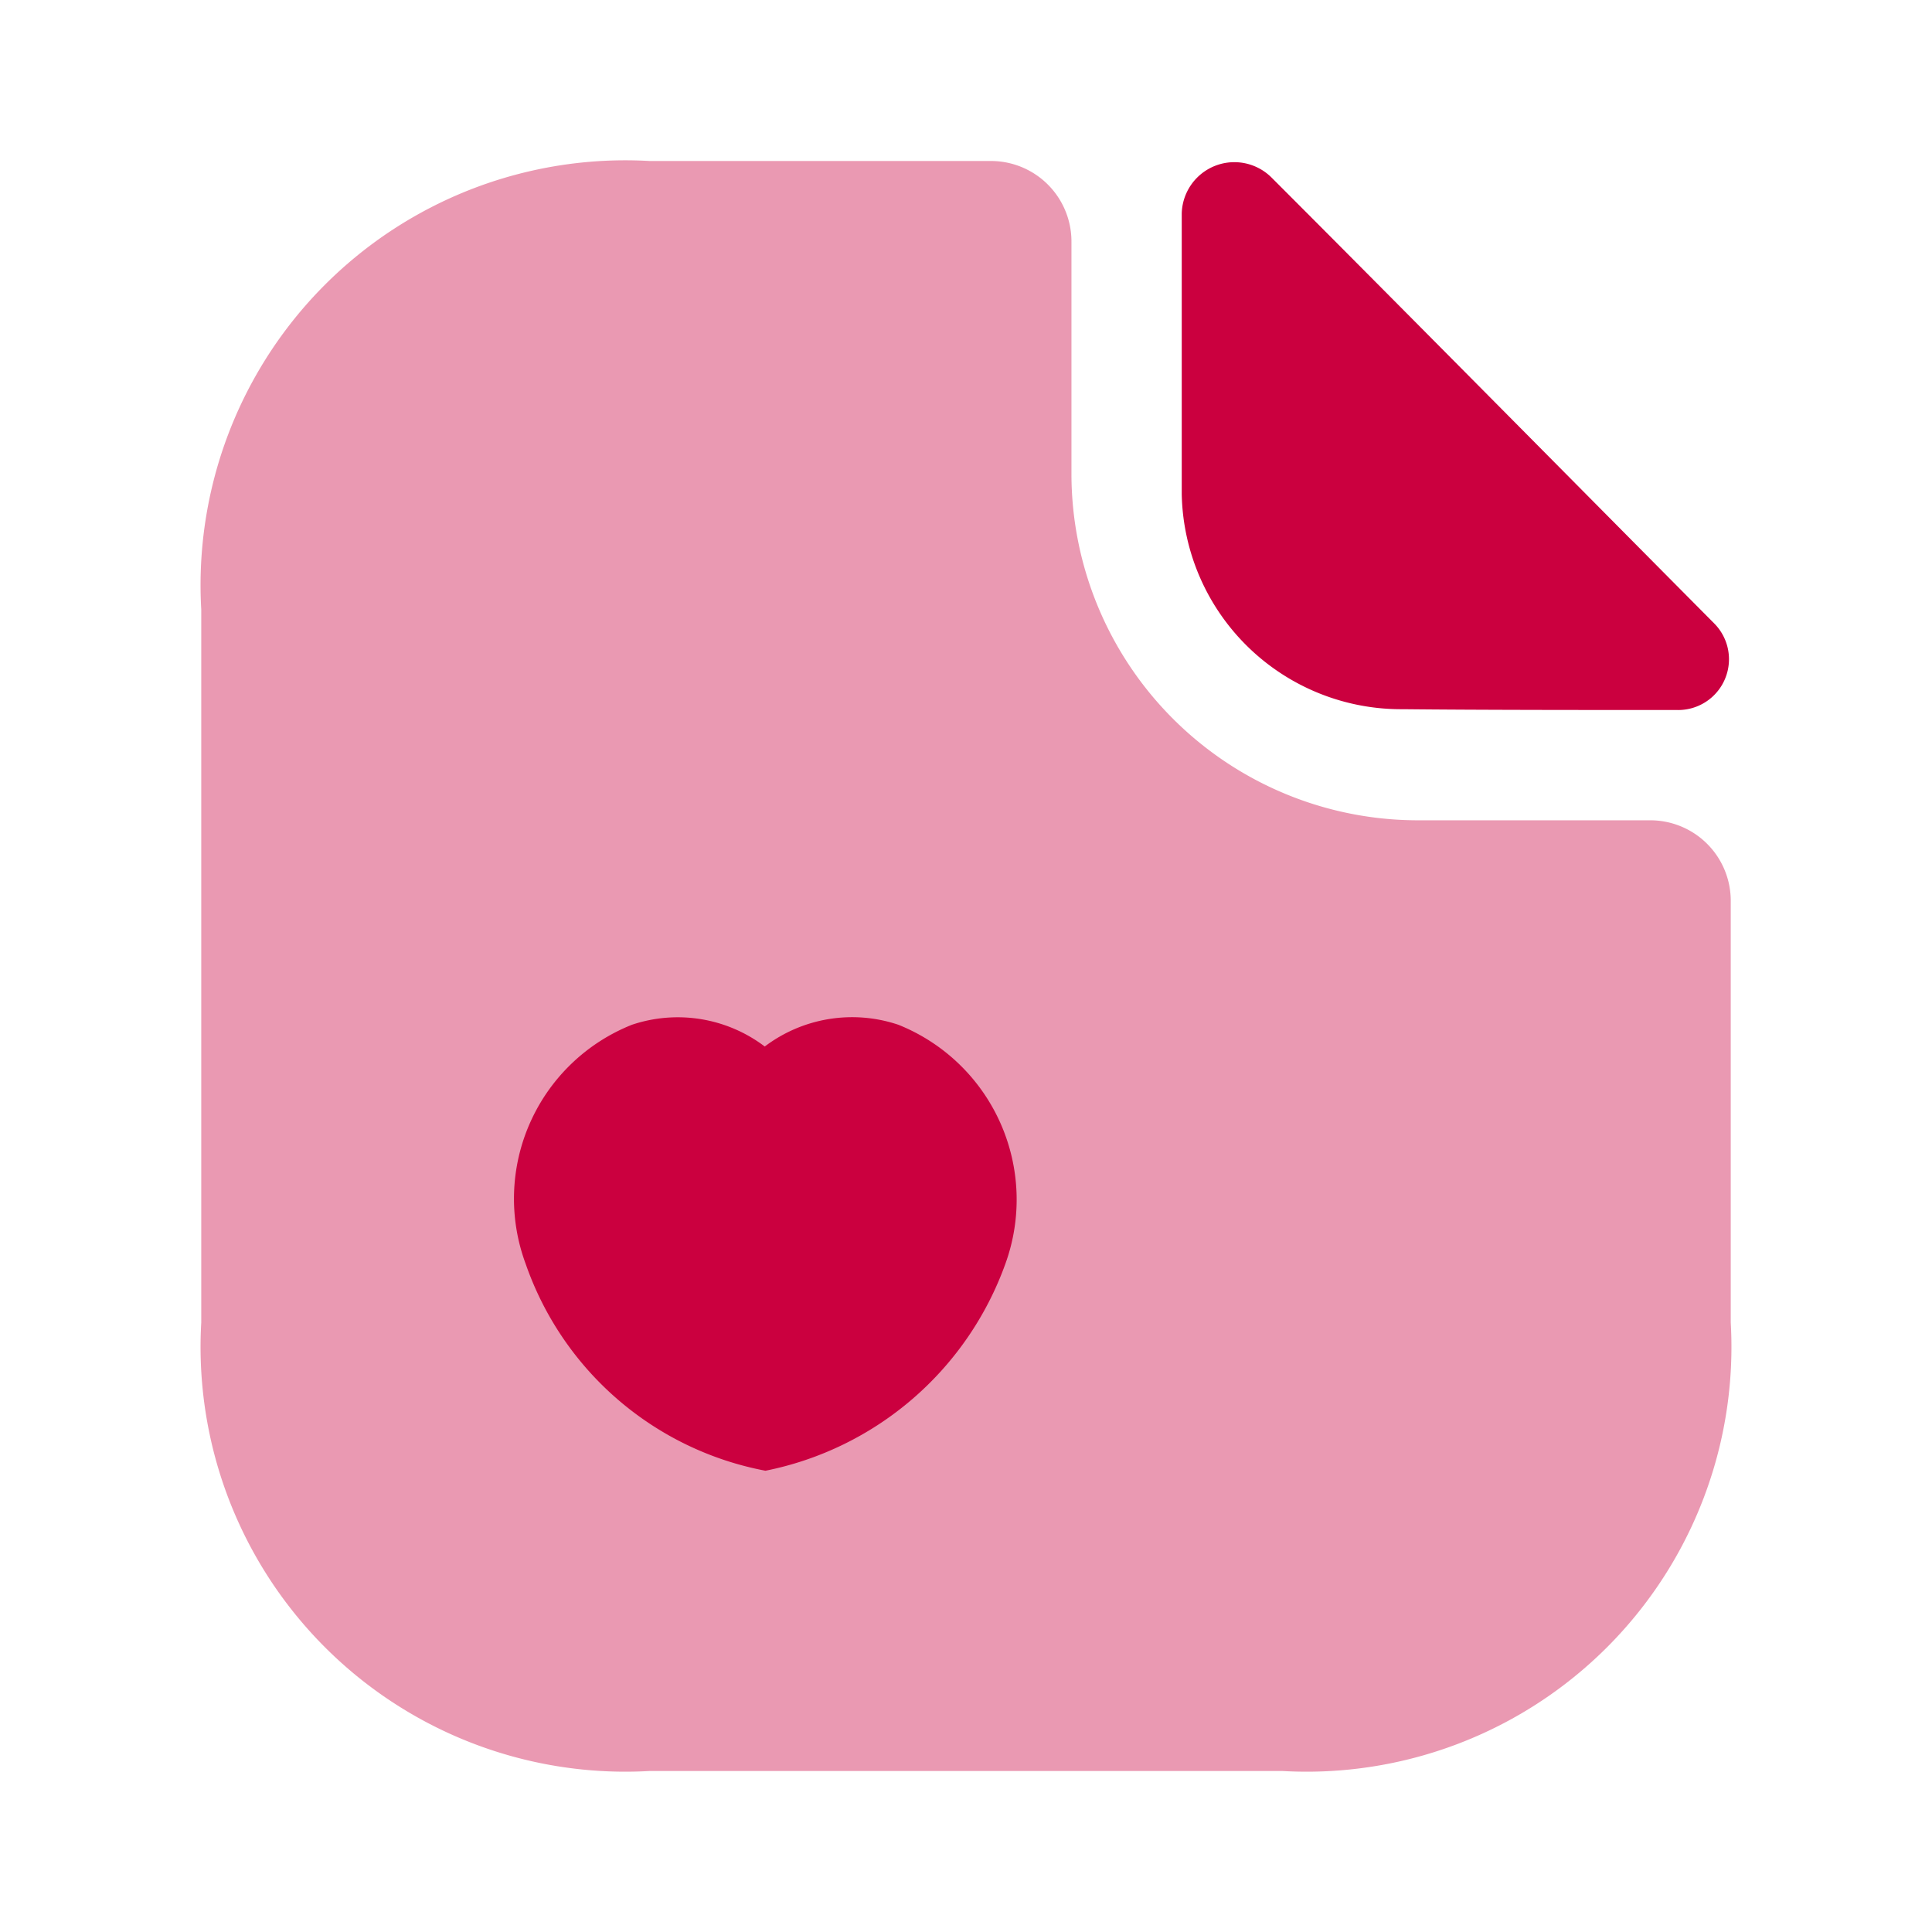 <svg xmlns="http://www.w3.org/2000/svg" width="24" height="24" viewBox="0 0 24 24">
  <g id="vuesax_bulk_document-favorite" data-name="vuesax/bulk/document-favorite" transform="translate(-236 -188)">
    <g id="document-favorite">
      <path id="Vector" d="M18,8.19H15.11a4.306,4.306,0,0,1-4.3-4.3V1a1,1,0,0,0-1-1H5.57A5.277,5.277,0,0,0,0,5.57v8.86A5.277,5.277,0,0,0,5.57,20h7.86A5.277,5.277,0,0,0,19,14.43V9.19A1,1,0,0,0,18,8.19Z" transform="translate(238.5 190)" fill="#cb003f" opacity="0.4"/>
      <path id="Vector-2" data-name="Vector" d="M1.12.195A.654.654,0,0,0,0,.635v3.49a2.726,2.726,0,0,0,2.75,2.67c.95.01,2.27.01,3.4.01a.631.631,0,0,0,.47-1.07C5.18,4.285,2.6,1.675,1.12.195Z" transform="translate(250.68 190.015)" fill="#cb003f"/>
      <path id="Vector-3" data-name="Vector" d="M4.751.092a1.8,1.8,0,0,0-1.66.27,1.79,1.79,0,0,0-1.65-.27,2.326,2.326,0,0,0-1.32,2.97A3.926,3.926,0,0,0,3.1,5.632a4,4,0,0,0,2.98-2.57A2.34,2.34,0,0,0,4.751.092Z" transform="translate(242.409 200.638)" fill="#cb003f"/>
      <path id="Vector-4" data-name="Vector" d="M0,0H24V24H0Z" transform="translate(236 188)" fill="none" opacity="0"/>
    </g>
  </g>
</svg>

